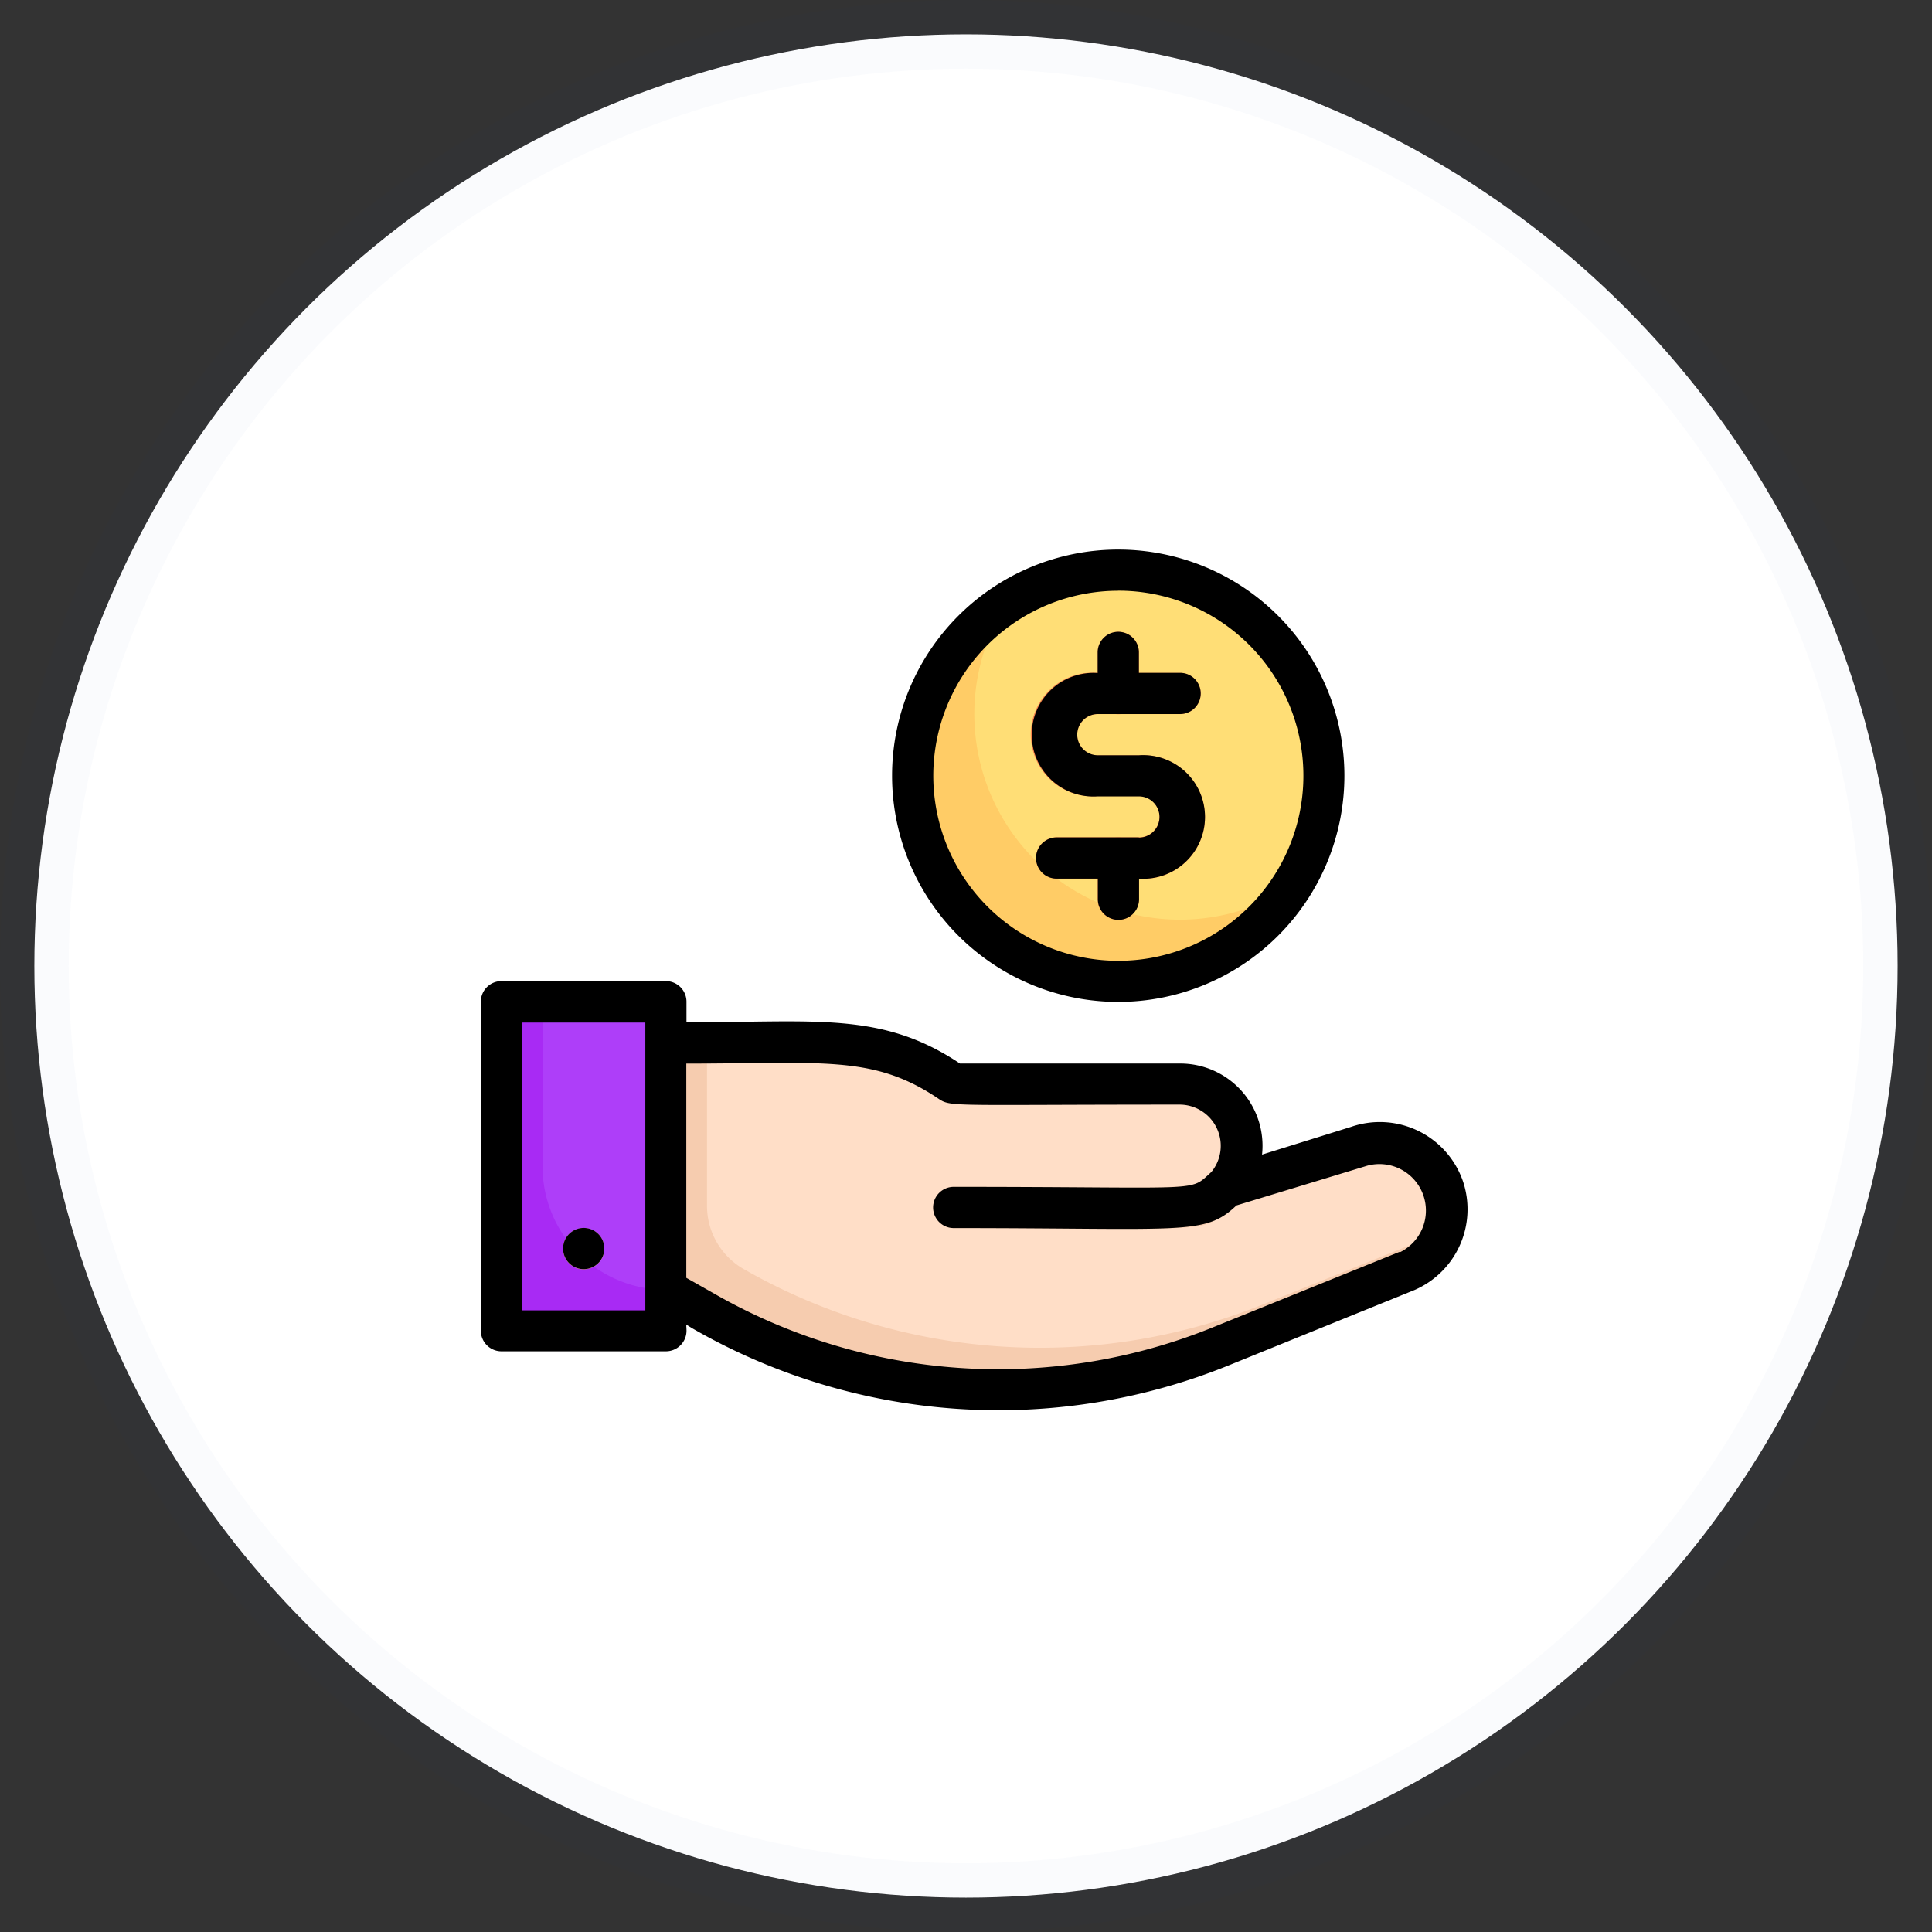 <svg xmlns="http://www.w3.org/2000/svg" width="56.251" height="56.251" viewBox="0 0 56.251 56.251">
  <rect x="0" y="0" width="56.251" height="56.251" fill="#333333" stroke="none"/>
  <g id="Group_40813" data-name="Group 40813" transform="translate(-43 68)">
    <g id="limit_art" transform="translate(44 -67)">
      <circle id="Ellipse_711" data-name="Ellipse 711" cx="27.125" cy="27.125" r="27.125" fill="#fff" stroke="rgba(41,56,151,0.02)" stroke-width="2"/>
    </g>
    <g id="Deposit" transform="translate(57 -55)">
      <path id="Path_31030" data-name="Path 31030" d="M30.552,33.621,25.164,35.8a17.361,17.361,0,0,1-15.092-1.036L9,34.166V26.982c4.382,0,6.136-.3,8.232,1.1.21.144-.227.1,6.735.1a1.8,1.8,0,0,1,1.323,2.993c4.239-1.305,4.095-1.3,4.5-1.3a1.952,1.952,0,0,1,.76,3.748Z" transform="translate(-3.612 -9.614)" fill="#f6ccaf"/>
      <path id="Path_31031" data-name="Path 31031" d="M32.438,32.492l-5.274,2.125a17.361,17.361,0,0,1-15.092-1.036A2.119,2.119,0,0,1,11,31.75V27c3.592,0,3.921-.048,4.789.15,1.724.365,2.125,1.048,2.574,1.048h6.3a1.8,1.8,0,0,1,1.431,2.993l3.843-1.2a1.952,1.952,0,0,1,2.5,2.5Z" transform="translate(-4.415 -9.629)" fill="#ffdec7"/>
      <path id="Path_31032" data-name="Path 31032" d="M1,25H5.789v9.579H1Z" transform="translate(-0.401 -8.829)" fill="#a82af4"/>
      <path id="Path_31033" data-name="Path 31033" d="M30.932,34.042c-1.431.958.186.76-8.333.76a.6.6,0,1,1,0-1.2c6.927,0,7.058.15,7.483-.413a.6.6,0,0,1,.754-.078c-.275.6-.671.6.239.329A.6.6,0,0,1,30.932,34.042Z" transform="translate(-8.829 -12.046)" fill="#f6ccaf"/>
      <path id="Path_31034" data-name="Path 31034" d="M32.977,9.987a5.987,5.987,0,1,1-3.119-5.255A5.987,5.987,0,0,1,32.977,9.987Z" transform="translate(-8.431 -0.401)" fill="#fc6"/>
      <path id="Path_31035" data-name="Path 31035" d="M34.177,9.987a5.939,5.939,0,0,1-.952,3.239,5.987,5.987,0,0,1-8.274-8.274,5.987,5.987,0,0,1,9.225,5.035Z" transform="translate(-9.632 -0.401)" fill="#ffde76"/>
      <path id="Path_31036" data-name="Path 31036" d="M6.592,25c0,8.824-.06,8.381,0,8.381A3.592,3.592,0,0,1,3,29.789V25Z" transform="translate(-1.204 -8.829)" fill="#ae3ef9"/>
      <path id="Path_31037" data-name="Path 31037" d="M4.6,37.2a.6.6,0,1,1,.6-.6A.6.6,0,0,1,4.6,37.2Z" transform="translate(-1.605 -13.244)" fill="#ffde76"/>
      <g id="Group_40555" data-name="Group 40555" transform="translate(16.164 5.395)">
        <path id="Path_31038" data-name="Path 31038" d="M30,8.8V7.6a.6.6,0,1,1,1.2,0V8.8a.6.6,0,1,1-1.2,0Z" transform="translate(-28.204 -7)" fill="#f8834b"/>
        <path id="Path_31039" data-name="Path 31039" d="M30,18.8V17.6a.6.6,0,0,1,1.2,0v1.2a.6.6,0,0,1-1.2,0Z" transform="translate(-28.204 -11.013)" fill="#f8834b"/>
        <path id="Path_31040" data-name="Path 31040" d="M29.993,14.987H27.6a.6.6,0,1,1,0-1.2h2.395a.6.6,0,1,0,0-1.2H28.8A1.8,1.8,0,1,1,28.8,9h2.395a.6.6,0,1,1,0,1.2H28.8a.6.6,0,1,0,0,1.2h1.2a1.8,1.8,0,1,1,0,3.592Z" transform="translate(-27 -7.803)" fill="#f8834b"/>
      </g>
      <path id="Path_31041" data-name="Path 31041" d="M28.6,29.837a2.562,2.562,0,0,0-3.263-1.6l-2.592.808a2.395,2.395,0,0,0-2.395-2.652H13.949c-2.275-1.521-4.191-1.2-7.962-1.2v-.6a.6.6,0,0,0-.6-.6H.6a.6.6,0,0,0-.6.6v9.579a.6.6,0,0,0,.6.6H5.388a.6.6,0,0,0,.6-.6c0-.21-.054-.2.174-.066A17.852,17.852,0,0,0,21.8,35.171l5.388-2.185A2.562,2.562,0,0,0,28.6,29.837ZM4.789,33.579H1.2V25.2H4.789Zm21.953-1.7-5.388,2.179a16.631,16.631,0,0,1-14.6-.988l-.772-.437V26.395c3.945,0,5.418-.257,7.3.994.419.281.162.2,7.07.2a1.2,1.2,0,0,1,.916,1.964c-.671.6-.09.431-7.5.431a.6.6,0,1,0,0,1.2c6.747,0,7.3.222,8.232-.659l3.742-1.137a1.353,1.353,0,0,1,1.018,2.5Z" transform="translate(0 -8.428)"/>
      <path id="Path_31042" data-name="Path 31042" d="M4.174,36.171a.6.6,0,1,0,.425-.177A.6.6,0,0,0,4.174,36.171Z" transform="translate(-1.605 -13.242)"/>
      <path id="Path_31043" data-name="Path 31043" d="M29.993,12.987H27.6a.6.6,0,1,0,0,1.2h1.2v.6a.6.6,0,1,0,1.2,0v-.6a1.8,1.8,0,1,0,0-3.592H28.8a.6.6,0,1,1,0-1.2h2.395a.6.6,0,1,0,0-1.2h-1.2V7.6a.6.6,0,1,0-1.2,0v.6a1.8,1.8,0,1,0,0,3.592h1.2a.6.6,0,1,1,0,1.2Z" transform="translate(-10.836 -1.605)"/>
      <path id="Path_31044" data-name="Path 31044" d="M26.585,16.171A6.585,6.585,0,1,0,20,9.585,6.585,6.585,0,0,0,26.585,16.171Zm0-11.973A5.388,5.388,0,1,1,21.2,9.585,5.388,5.388,0,0,1,26.585,4.2Z" transform="translate(-8.027 0)"/>
    </g>
  </g>
</svg>
